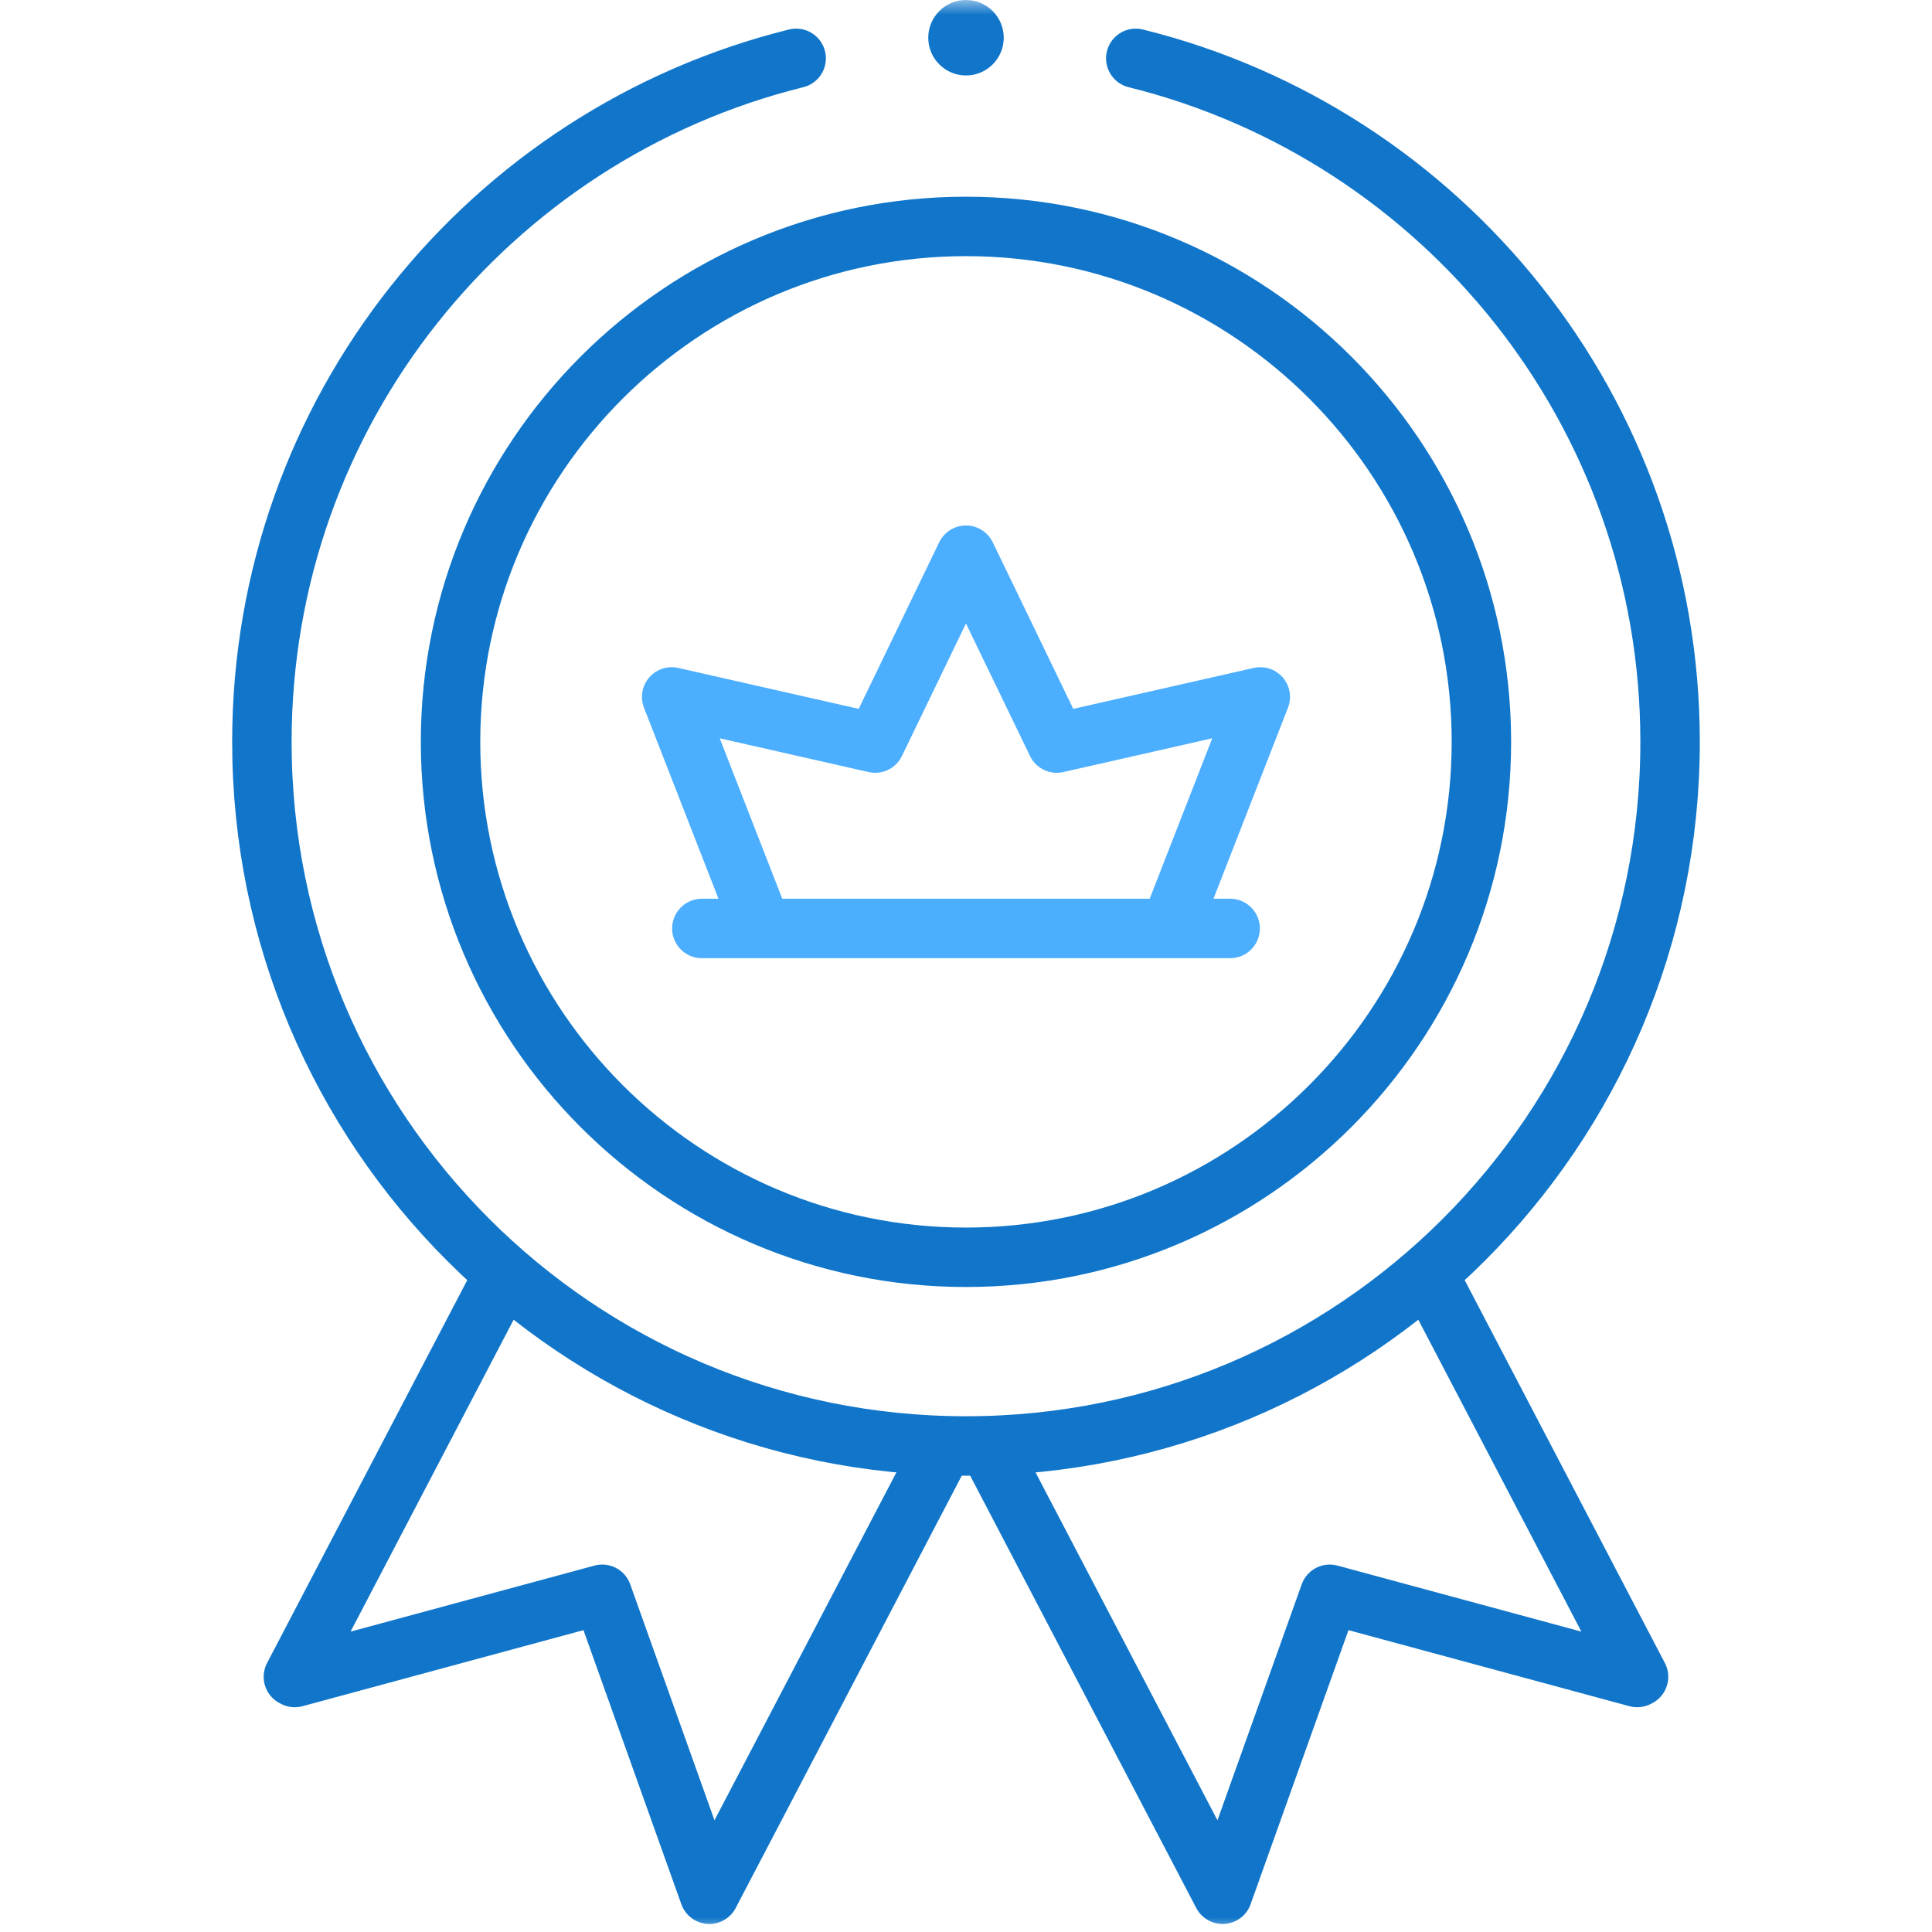 <svg width="65" height="65" viewBox="0 0 65 65" fill="none" xmlns="http://www.w3.org/2000/svg">
<mask id="mask0_9040_10234" style="mask-type:luminance" maskUnits="userSpaceOnUse" x="0" y="0" width="65" height="65">
<path d="M0 7.62939e-06H65V65H0V7.62939e-06Z" fill="white"/>
</mask>
<g mask="url(#mask0_9040_10234)">
<path d="M48.032 42.844L55.127 56.414L55.081 56.438L44.737 53.638L41.133 63.73L33.24 48.636" stroke="#1176CA" stroke-width="2" stroke-miterlimit="10" stroke-linejoin="round"/>
<path d="M16.966 42.844L9.871 56.414L9.917 56.438L20.261 53.638L23.865 63.73L31.758 48.636" stroke="#1176CA" stroke-width="2" stroke-miterlimit="10" stroke-linejoin="round"/>
<path d="M38.212 1.963C48.535 4.52 56.188 13.845 56.188 24.959C56.188 38.042 45.582 48.648 32.499 48.648C19.416 48.648 8.811 38.042 8.811 24.959C8.811 13.845 16.463 4.52 26.786 1.963" stroke="#1176CA" stroke-width="2" stroke-miterlimit="10" stroke-linecap="round" stroke-linejoin="round"/>
<path d="M33.77 1.27C33.77 1.971 33.201 2.539 32.5 2.539C31.799 2.539 31.23 1.971 31.23 1.27C31.23 0.568 31.799 2.38419e-07 32.5 2.38419e-07C33.201 2.38419e-07 33.77 0.568 33.77 1.27Z" fill="#1176CA"/>
<path d="M32.499 42.3C22.938 42.3 15.158 34.521 15.158 24.959C15.158 15.397 22.938 7.618 32.499 7.618C42.061 7.618 49.84 15.397 49.84 24.959C49.84 34.521 42.061 42.3 32.499 42.3Z" stroke="#1176CA" stroke-width="2" stroke-miterlimit="10" stroke-linecap="round" stroke-linejoin="round"/>
<path d="M25.635 31.237L22.598 23.447L29.444 25L32.499 18.679L35.554 25L42.401 23.447L39.363 31.237" stroke="#4CAEFF" stroke-width="2" stroke-miterlimit="10" stroke-linejoin="round"/>
<path d="M23.613 31.237H41.387" stroke="#4CAEFF" stroke-width="2" stroke-miterlimit="10" stroke-linecap="round" stroke-linejoin="round"/>
</g>
</svg>
